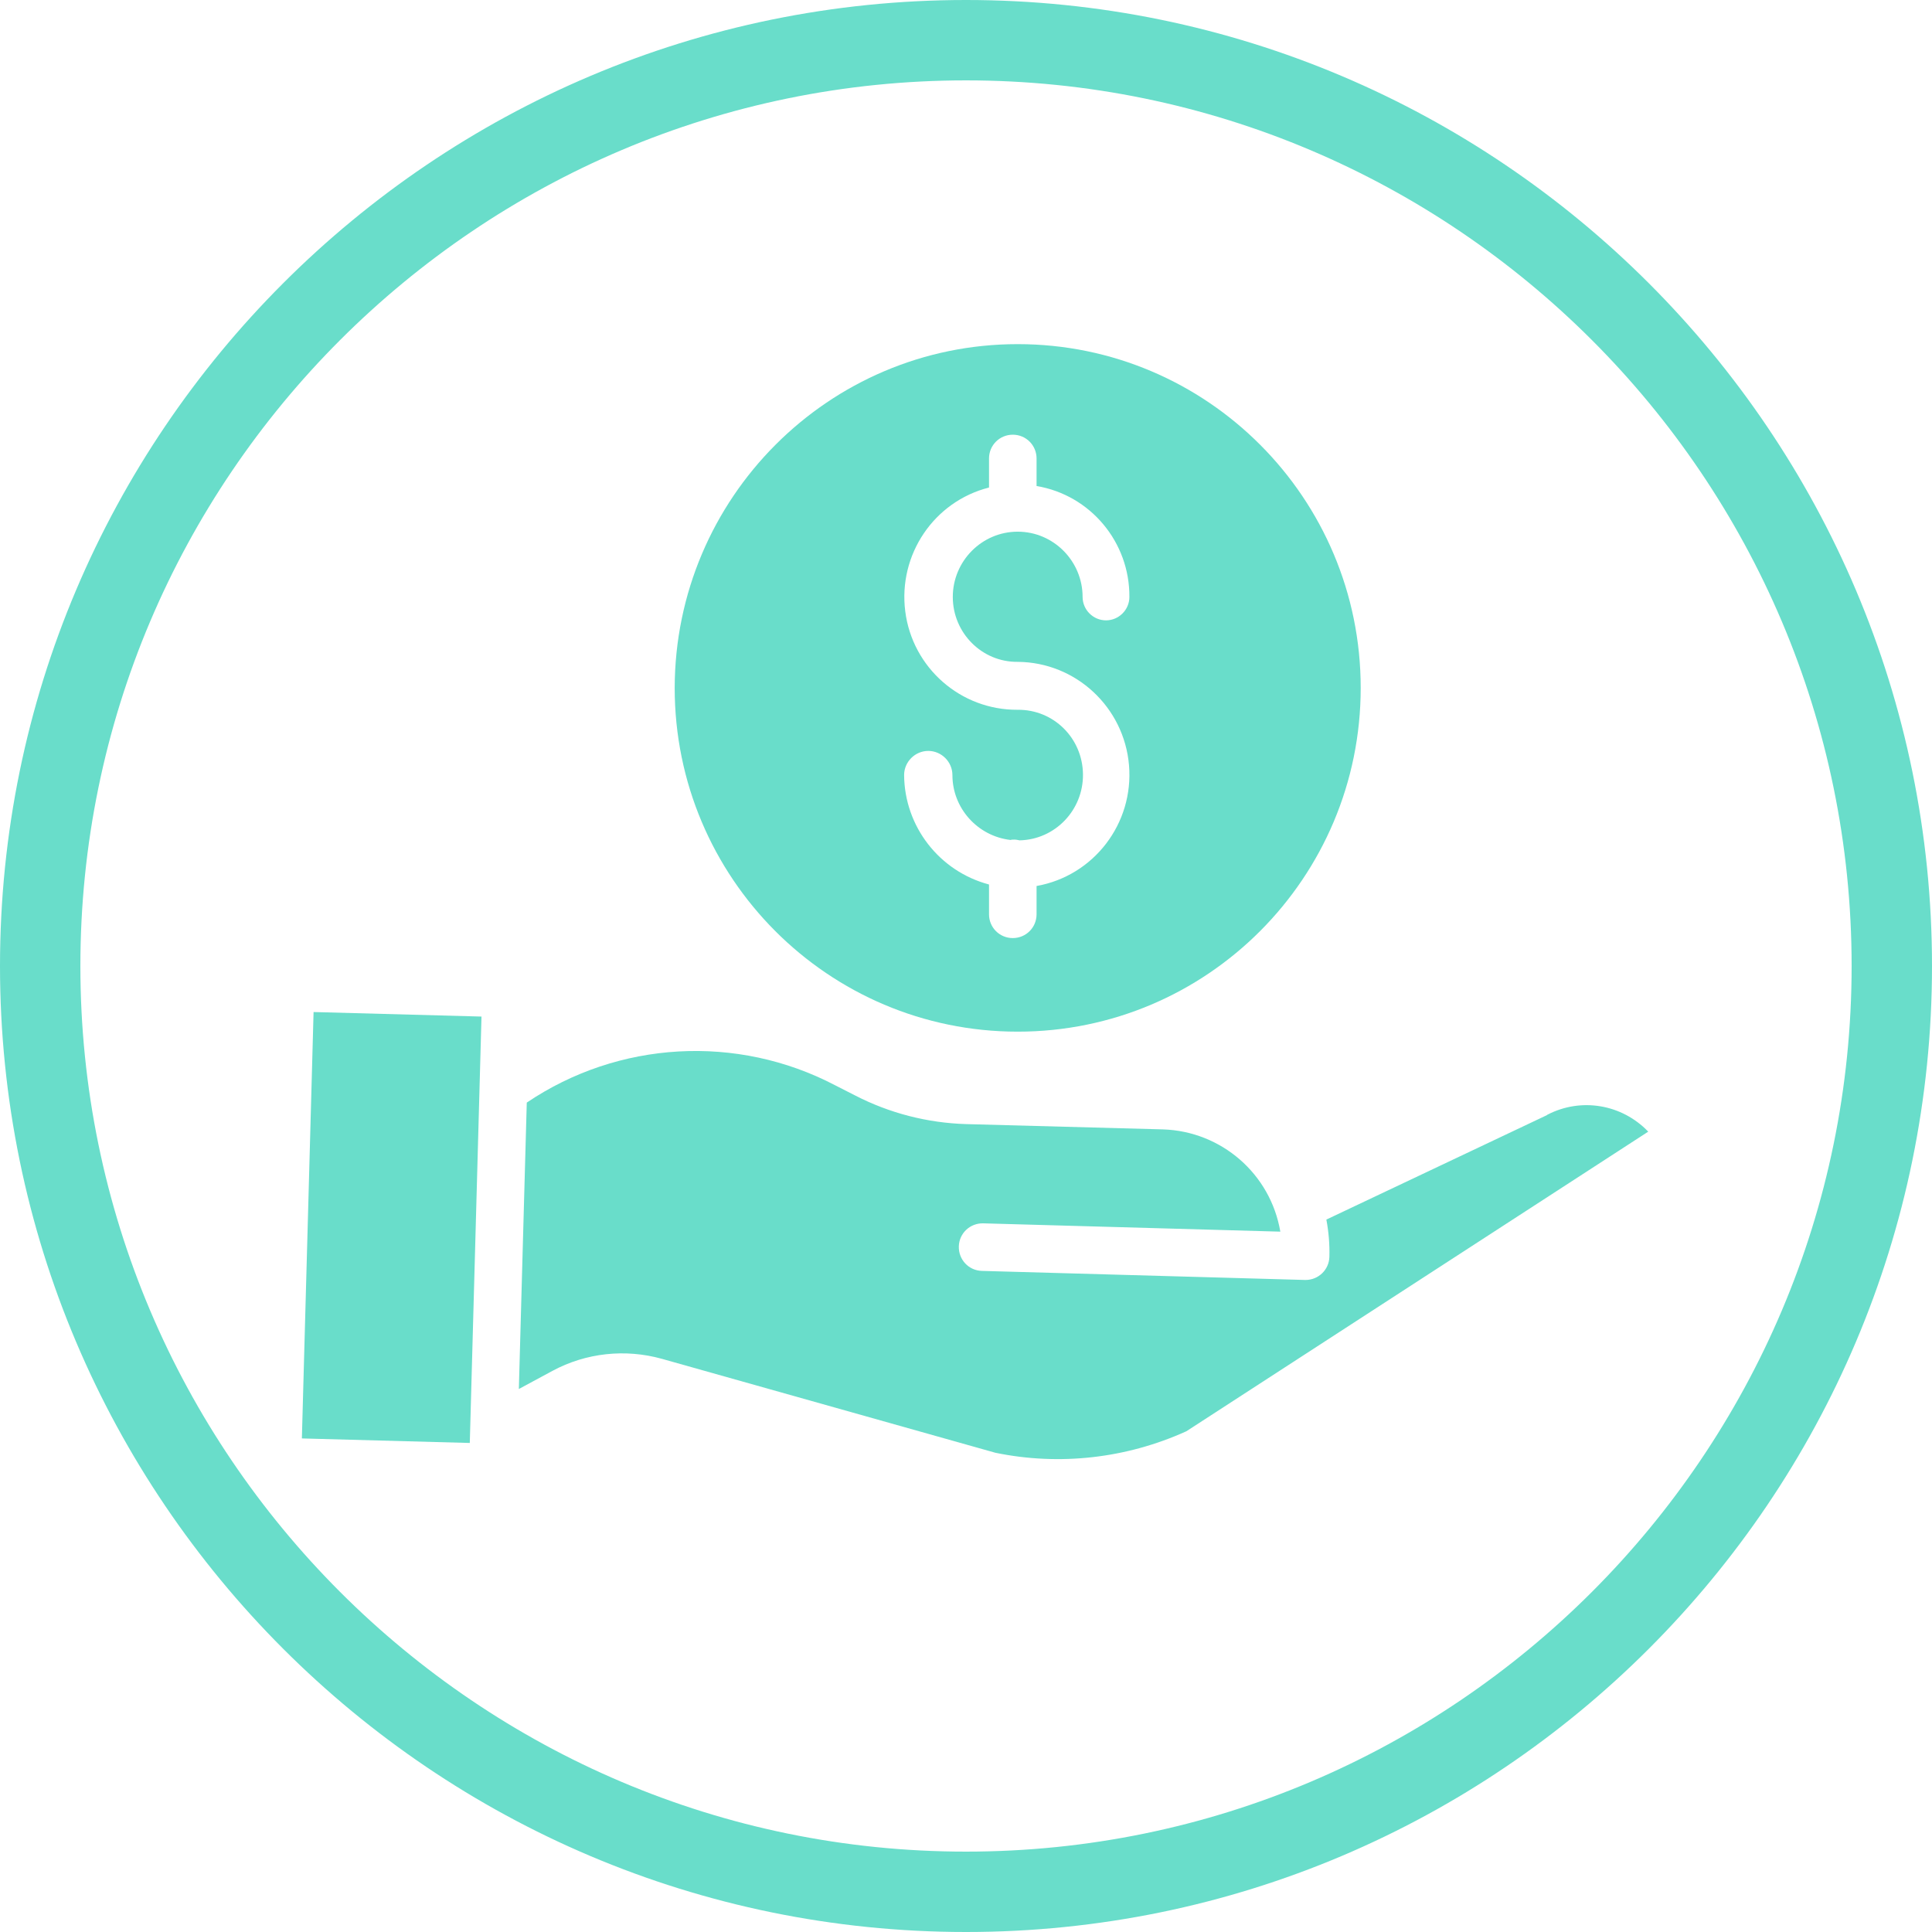 <?xml version="1.0" encoding="utf-8"?>
<!-- Generator: Adobe Illustrator 25.1.0, SVG Export Plug-In . SVG Version: 6.00 Build 0)  -->
<svg version="1.1" fill="#69DDCA" xmlns="http://www.w3.org/2000/svg" xmlns:xlink="http://www.w3.org/1999/xlink" x="0px" y="0px"
	 viewBox="0 0 512 512" style="enable-background:new 0 0 512 512;" xml:space="preserve">
<g>
	<g>
		<path d="M256,0C114.8,0,0,114.8,0,256s114.8,256,256,256s256-114.8,256-256S397.2,0,256,0z M256,490.7
			C126.6,490.7,21.3,385.4,21.3,256S126.6,21.3,256,21.3S490.7,126.6,490.7,256S385.4,490.7,256,490.7z"/>
	</g>
</g>
<path d="M178.8,182.3c0,50.3,40.7,91.1,90.9,91.1s90.9-40.8,90.9-91.1s-40.7-91.1-90.9-91.1C219.6,91.2,178.9,132,178.8,182.3z
	 M269.7,188.1c-15.1,0.1-27.9-11.1-29.8-26.1c-1.9-15,7.6-29.1,22.2-32.8v-7.7c0-3.5,2.8-6.3,6.3-6.3s6.3,2.8,6.3,6.3v7.3
	c14.3,2.4,24.7,14.9,24.6,29.4c0,3.4-2.8,6.2-6.2,6.2c-3.4,0-6.2-2.8-6.2-6.2c0-9.5-7.7-17.3-17.2-17.3c-9.5,0-17.2,7.8-17.2,17.3
	c0,9.5,7.7,17.3,17.2,17.2c15.4,0.1,28.2,12,29.5,27.4c1.3,15.4-9.3,29.3-24.5,32v7.5c0,3.5-2.8,6.3-6.3,6.3s-6.3-2.8-6.3-6.3v-7.9
	c-13.2-3.5-22.4-15.4-22.5-29c0-3.5,2.9-6.4,6.4-6.4s6.4,2.9,6.4,6.4c0,8.8,6.7,16.2,15.4,17.2c0.3-0.1,0.7-0.1,1-0.1
	c0.5,0,0.9,0.1,1.4,0.2c9.4-0.2,16.9-8,16.8-17.5C286.9,195.6,279.2,188,269.7,188.1z"/>
<path d="M410.1,295.4c0,0-0.1,0-0.1,0.1l-58.5,27.7c0.6,3.2,0.9,6.5,0.8,9.9c-0.1,3.4-2.9,6.1-6.3,6.1c-0.1,0-0.1,0-0.2,0l-85.6-2.4
	c-3.5-0.1-6.2-3-6.1-6.5c0.1-3.5,3-6.2,6.5-6.1l78.7,2.2c-2.6-15.3-15.6-26.6-31.1-27.1l-52.1-1.4c-10.3-0.3-20.4-2.9-29.5-7.6
	l-5.3-2.7c-26-13.6-57.4-11.8-81.7,4.6l-2.1,75.9l8.9-4.8c8.9-4.8,19.3-5.9,29-3.2l88.4,24.9c17,3.5,34.7,1.5,50.6-5.7l122.4-79.4
	C429.8,292.6,419,290.8,410.1,295.4z"/>
<path d="M80,381.2l3.1-113l44.5,1.2l-3.1,113L80,381.2z"/>
</svg>
